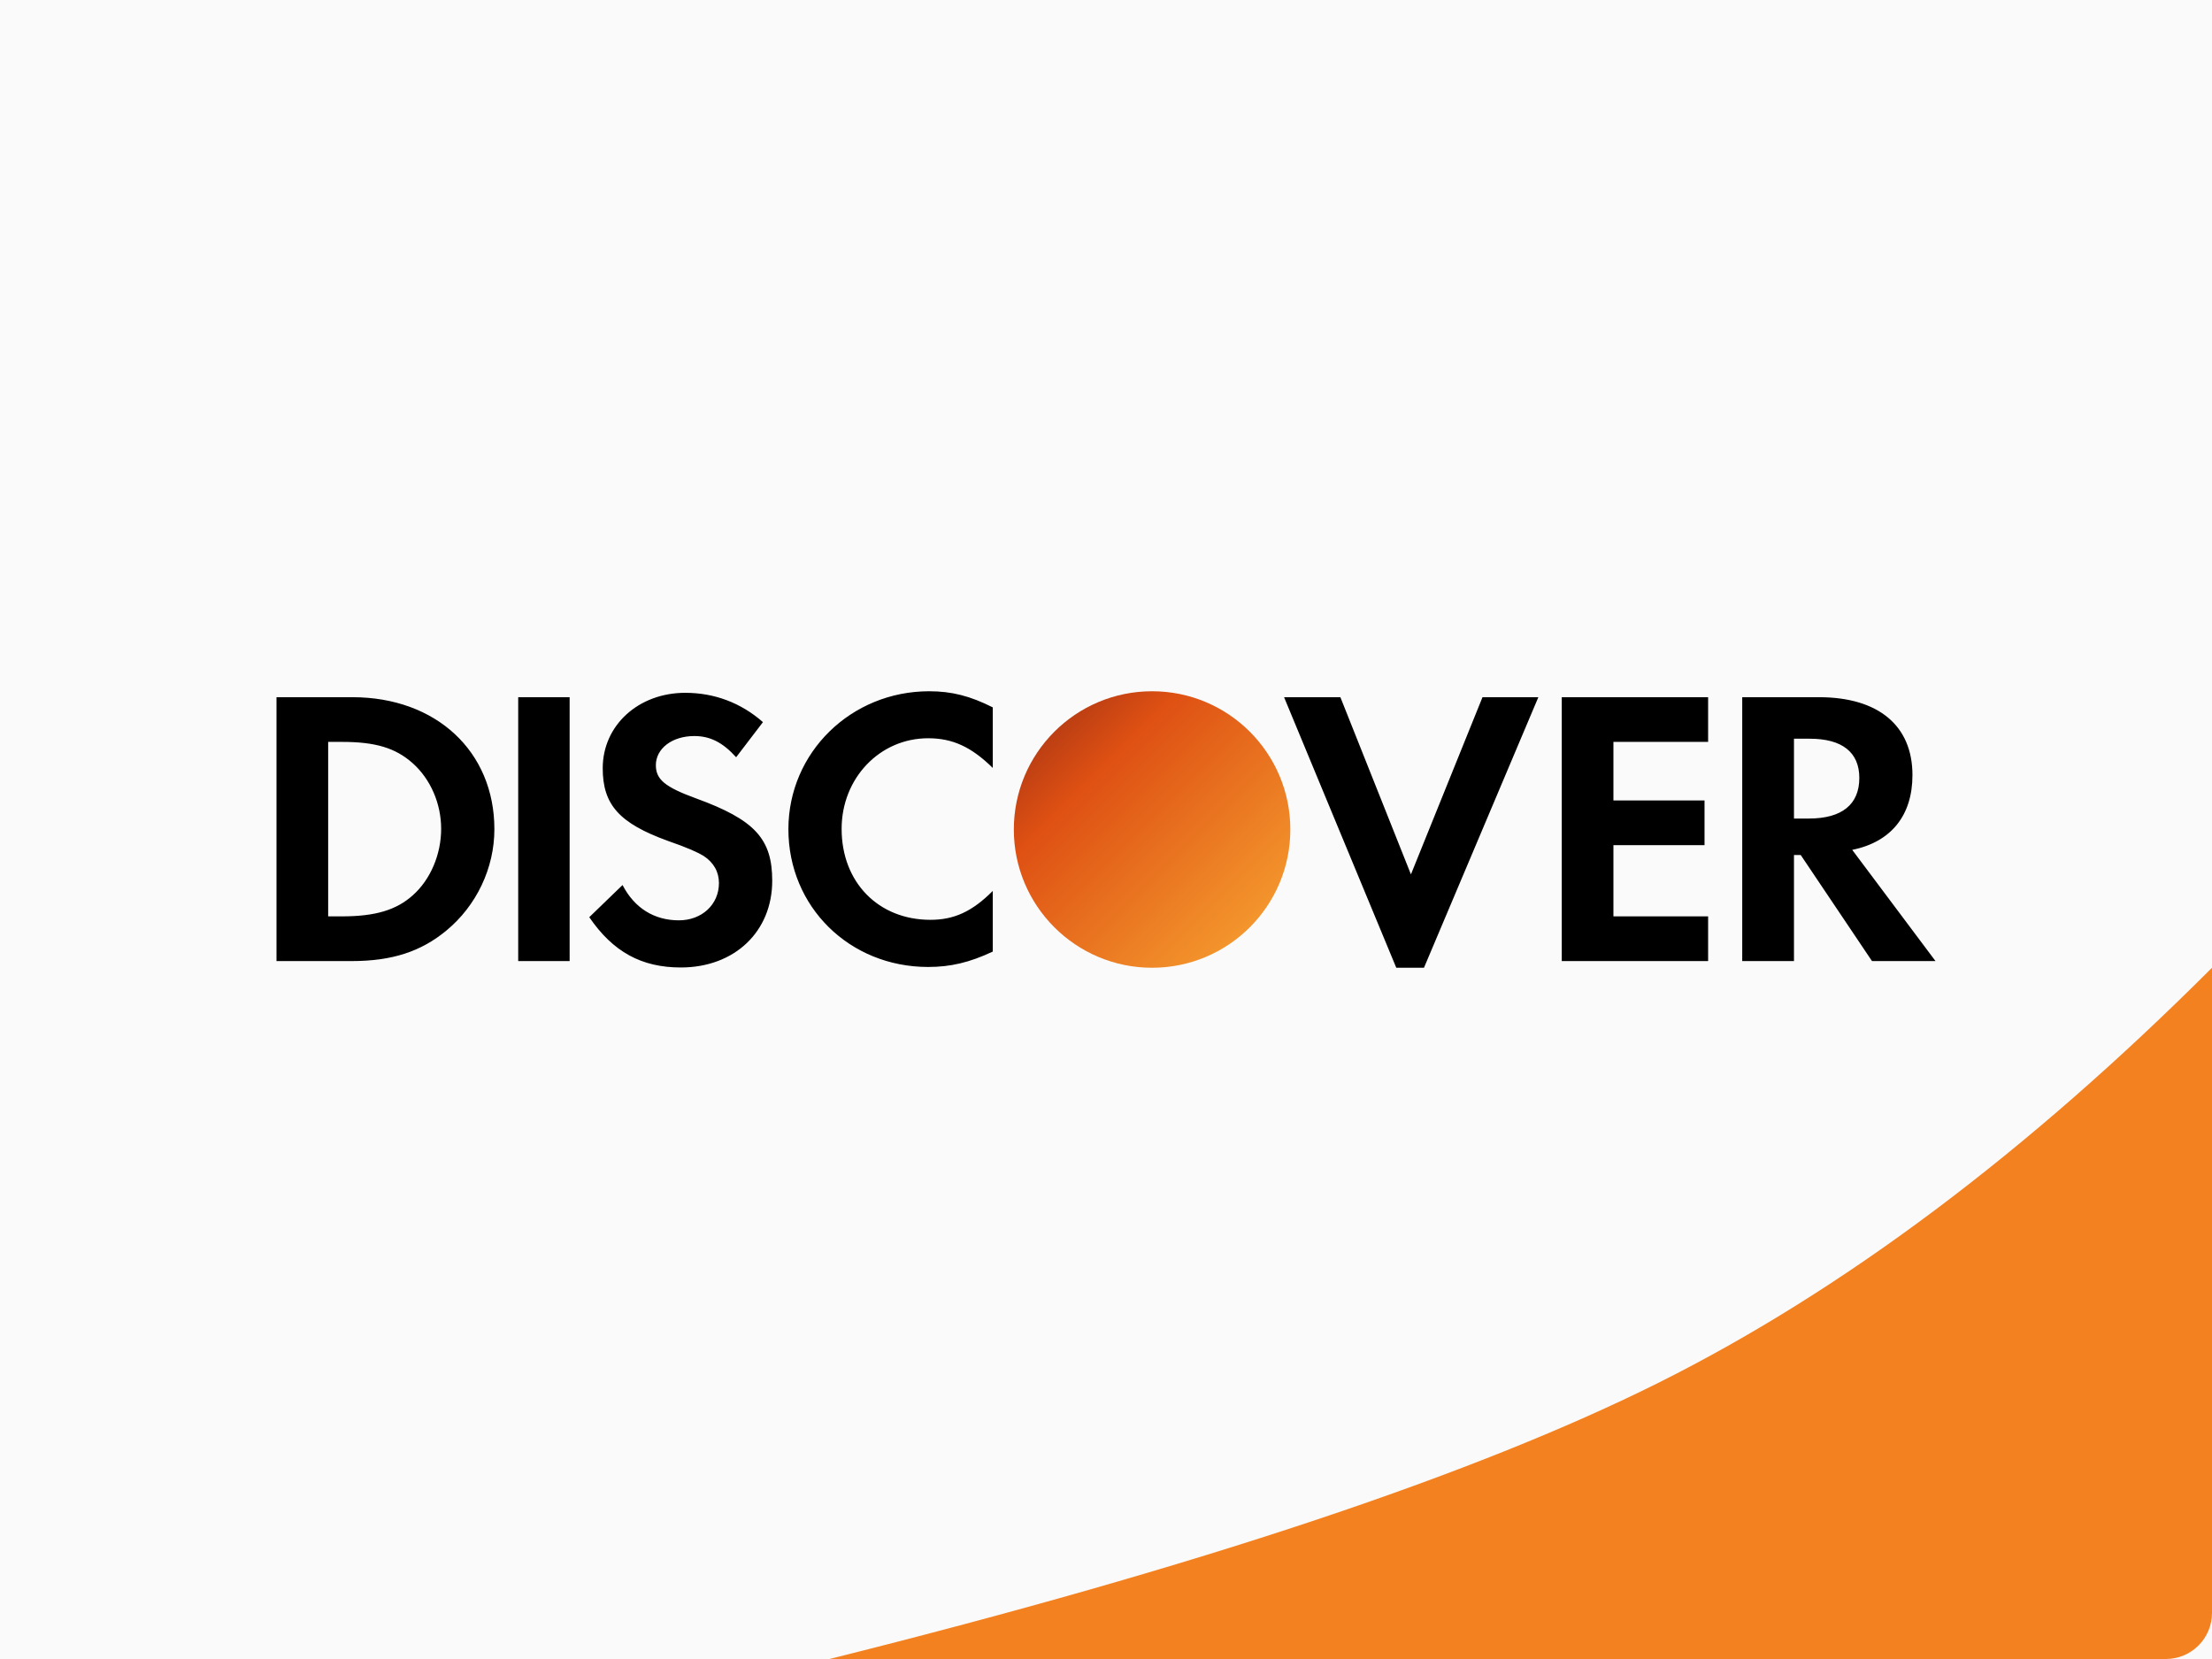 <?xml version="1.0" encoding="UTF-8"?>
<svg width="48px" height="36px" viewBox="0 0 48 36" version="1.1" xmlns="http://www.w3.org/2000/svg" xmlns:xlink="http://www.w3.org/1999/xlink">
    <rect x="0" y="0" width="48" height="36" fill="#333333" stroke="none"/>
    <!-- Generator: Sketch 51.2 (57519) - http://www.bohemiancoding.com/sketch -->
    <title>Discover</title>
    <desc>Created with Sketch.</desc>
    <defs>
        <linearGradient x1="0%" y1="0%" x2="100%" y2="100%" id="linearGradient-1">
            <stop stop-color="#9B2D12" offset="0%"></stop>
            <stop stop-color="#DE5013" offset="29.463%"></stop>
            <stop stop-color="#F9A733" offset="100%"></stop>
        </linearGradient>
    </defs>
    <g id="gr1d_devportal_gravitee" stroke="none" stroke-width="1" fill="none" fill-rule="evenodd">
        <g id="components" transform="translate(-2214, -1062)">
            <g id="bandeiras-copy" transform="translate(2078, 1006)">
                <g id="Discover" transform="translate(136, 56)">
                    <polygon id="Shape" fill="#FAFAFA" points="0 9.55902024e-14 48 2.66453526e-14 48 36 0 36"></polygon>
                    <path d="M36,30 C40,28 44,25 48,21 L48,35 C48,35.552 47.552,36 47,36 L18,36 C26,34 32,32 36,30 Z" id="Shape_corner" fill="#F48120"></path>
                    <path d="M8.956,19.429 C8.6,19.747 8.146,19.885 7.421,19.885 L7.121,19.885 L7.121,16.099 L7.421,16.099 C8.146,16.099 8.582,16.229 8.956,16.562 C9.342,16.906 9.573,17.437 9.573,17.986 C9.573,18.538 9.342,19.088 8.956,19.429 L8.956,19.429 Z M7.646,15.129 C9.462,15.129 10.728,16.304 10.728,17.994 C10.728,18.838 10.34,19.653 9.686,20.193 C9.135,20.649 8.507,20.855 7.636,20.855 L6,20.855 L6,15.129 L7.646,15.129 Z M11.245,15.129 L12.361,15.129 L12.361,20.855 L11.245,20.855 L11.245,15.129 Z M15.102,17.324 C16.377,17.788 16.757,18.201 16.757,19.112 C16.757,20.218 15.937,20.994 14.774,20.994 C13.922,20.994 13.303,20.657 12.787,19.903 L13.509,19.205 C13.767,19.705 14.198,19.971 14.731,19.971 C15.231,19.971 15.601,19.628 15.601,19.162 C15.601,18.923 15.49,18.717 15.266,18.572 C15.153,18.502 14.93,18.398 14.49,18.246 C13.439,17.864 13.079,17.463 13.079,16.671 C13.079,15.739 13.854,15.034 14.87,15.034 C15.499,15.034 16.075,15.248 16.556,15.67 L15.974,16.432 C15.679,16.105 15.403,15.972 15.067,15.972 C14.584,15.972 14.232,16.244 14.232,16.604 C14.232,16.914 14.429,17.078 15.102,17.324 Z M17.108,17.994 C17.108,16.33 18.467,15 20.164,15 C20.649,15 21.052,15.102 21.543,15.35 L21.543,16.664 C21.078,16.208 20.672,16.02 20.141,16.02 C19.088,16.02 18.263,16.889 18.263,17.986 C18.263,19.147 19.062,19.96 20.19,19.96 C20.7,19.96 21.094,19.783 21.543,19.333 L21.543,20.649 C21.035,20.888 20.622,20.983 20.141,20.983 C18.434,20.983 17.108,19.678 17.108,17.994 Z M30.617,18.974 L32.17,15.129 L33.382,15.129 L30.9,21 L30.299,21 L27.864,15.129 L29.086,15.129 L30.617,18.974 Z M33.89,20.855 L33.89,15.129 L37.066,15.129 L37.066,16.099 L35.011,16.099 L35.011,17.37 L36.988,17.37 L36.988,18.34 L35.011,18.34 L35.011,19.885 L37.066,19.885 L37.066,20.855 L33.89,20.855 Z M39.254,17.762 L38.929,17.762 L38.929,16.03 L39.272,16.03 C39.972,16.03 40.347,16.323 40.347,16.881 C40.347,17.454 39.972,17.762 39.254,17.762 L39.254,17.762 Z M41.5,16.819 C41.5,15.747 40.763,15.129 39.47,15.129 L37.806,15.129 L37.806,20.855 L38.929,20.855 L38.929,18.553 L39.075,18.553 L40.622,20.855 L42,20.855 L40.193,18.442 C41.038,18.27 41.5,17.695 41.5,16.819 L41.5,16.819 Z" id="Letters" fill="#000000"></path>
                    <path d="M28,18 C28,19.657 26.657,21 25,21 C23.343,21 22,19.657 22,18 C22,16.343 23.343,15 25,15 C26.657,15 28,16.343 28,18" id="O" fill="url(#linearGradient-1)"></path>
                </g>
            </g>
        </g>
    </g>
</svg>
